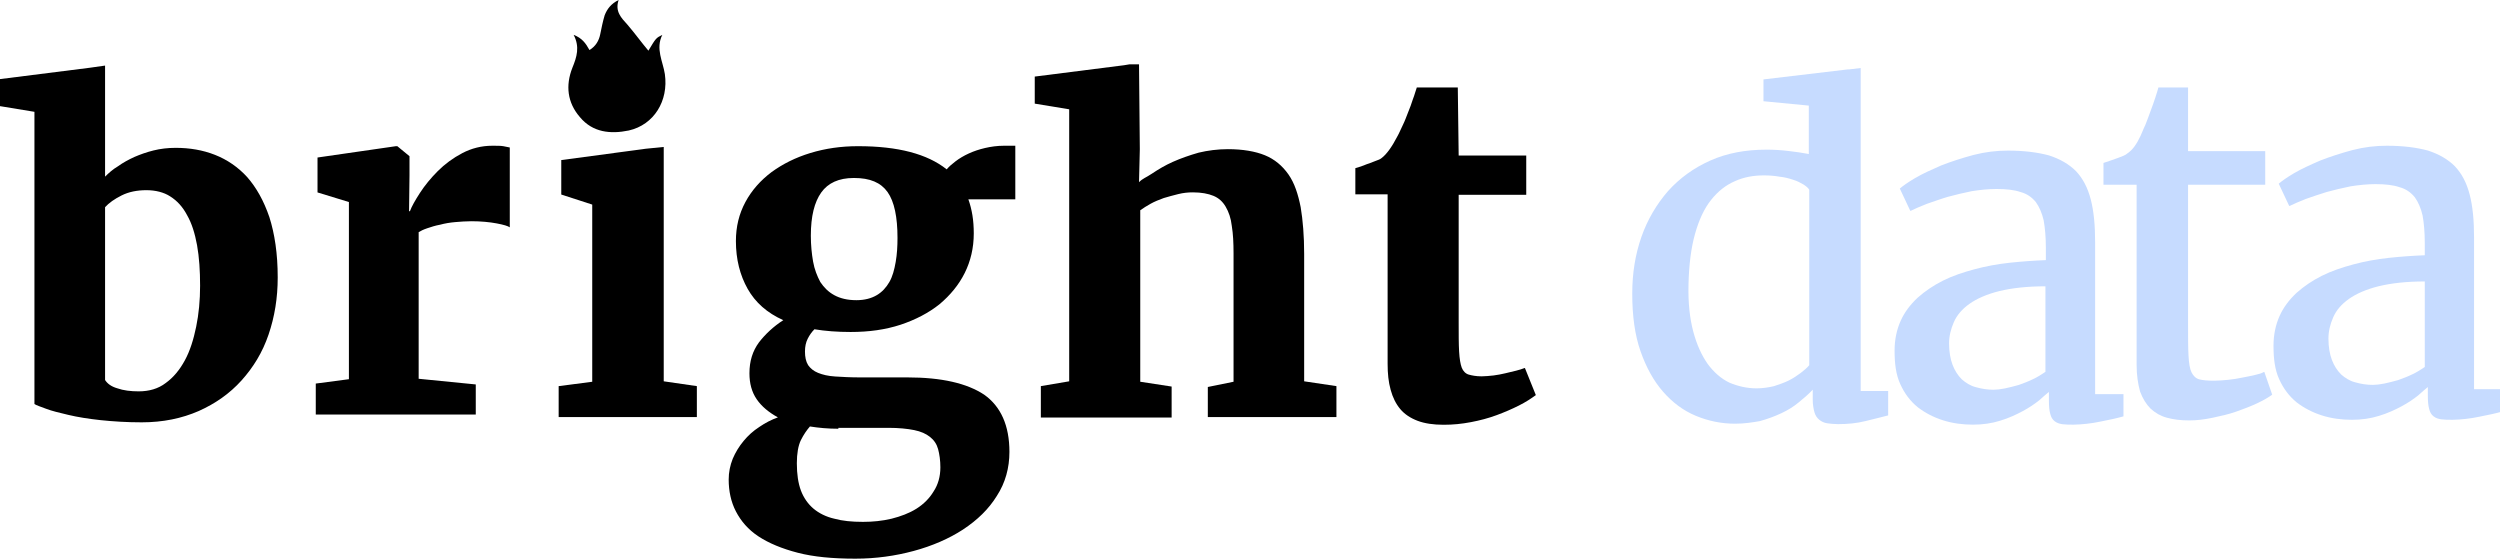 <svg xmlns="http://www.w3.org/2000/svg" class="page_header_logo_svg" viewBox="0 0 179 40">
  <path d="M41.072 2.495C41.526 3.356 41.299 4.082 40.982 4.853C40.483 6.123 40.619 7.348 41.526 8.391C42.433 9.48 43.703 9.616 45.018 9.344C46.833 8.935 47.876 7.212 47.604 5.307C47.468 4.4 46.923 3.493 47.422 2.495C46.969 2.721 46.969 2.721 46.425 3.629C45.926 3.039 45.472 2.404 44.928 1.769C44.474 1.27 44.02 0.816 44.293 0C43.748 0.272 43.476 0.635 43.295 1.089C43.159 1.542 43.068 1.996 42.977 2.449C42.887 2.903 42.66 3.311 42.206 3.583C41.934 3.084 41.662 2.721 41.072 2.495Z" fill="currentColor"></path>
  <path d="M2.466 28.927V8.006L0 7.6V5.663L6.43 4.851L7.523 4.696V5.538V12.648C7.772 12.398 8.085 12.117 8.459 11.898C8.802 11.648 9.208 11.43 9.614 11.242C10.051 11.055 10.488 10.898 10.987 10.773C11.487 10.648 12.018 10.586 12.579 10.586C13.578 10.586 14.515 10.742 15.389 11.086C16.263 11.43 17.043 11.961 17.698 12.679C18.354 13.429 18.885 14.367 19.29 15.554C19.665 16.741 19.884 18.147 19.884 19.866C19.884 21.334 19.665 22.678 19.228 23.959C18.791 25.24 18.136 26.302 17.293 27.24C16.45 28.177 15.42 28.896 14.234 29.427C13.016 29.958 11.674 30.239 10.145 30.239C9.083 30.239 8.116 30.177 7.211 30.083C6.337 29.989 5.556 29.864 4.901 29.708C4.245 29.552 3.715 29.427 3.309 29.271C2.903 29.114 2.591 29.021 2.466 28.927ZM10.488 13.617C9.801 13.617 9.208 13.742 8.709 13.992C8.209 14.242 7.804 14.523 7.523 14.835V27.208C7.679 27.458 7.96 27.677 8.397 27.802C8.834 27.958 9.364 28.021 9.926 28.021C10.675 28.021 11.331 27.833 11.861 27.427C12.423 27.021 12.86 26.49 13.235 25.802C13.609 25.115 13.859 24.303 14.046 23.396C14.234 22.49 14.327 21.491 14.327 20.459C14.327 19.397 14.265 18.428 14.109 17.554C13.953 16.71 13.734 15.991 13.391 15.398C13.079 14.804 12.673 14.367 12.174 14.054C11.737 13.773 11.143 13.617 10.488 13.617Z" fill="currentColor"></path>
  <path d="M22.609 29.682V27.463L24.982 27.151V14.465L22.734 13.778V11.278L28.353 10.466H28.447L29.32 11.184V12.559L29.289 15.121H29.352C29.477 14.778 29.726 14.34 30.07 13.809C30.413 13.278 30.85 12.747 31.349 12.247C31.849 11.747 32.442 11.309 33.097 10.966C33.753 10.622 34.471 10.435 35.251 10.435C35.594 10.435 35.844 10.435 36.032 10.466C36.219 10.497 36.375 10.528 36.5 10.56V16.277C36.375 16.184 36.063 16.09 35.563 15.996C35.064 15.902 34.44 15.84 33.753 15.84C33.378 15.84 32.972 15.871 32.598 15.902C32.223 15.934 31.849 15.996 31.506 16.09C31.162 16.152 30.881 16.246 30.6 16.34C30.319 16.434 30.132 16.527 29.976 16.621V27.12L34.065 27.526V29.682H22.609Z" fill="currentColor"></path>
  <path d="M40 29.864V27.646L42.404 27.334V14.648L40.187 13.929V11.461L46.243 10.649L47.523 10.522V11.367V27.302L49.895 27.646V29.864H40Z" fill="currentColor"></path>
  <path d="M60.9 23.77C59.962 23.77 59.09 23.705 58.314 23.575C58.12 23.77 57.959 23.997 57.829 24.258C57.7 24.518 57.636 24.811 57.636 25.168C57.636 25.559 57.7 25.884 57.862 26.144C58.023 26.372 58.25 26.567 58.573 26.697C58.896 26.827 59.284 26.925 59.801 26.957C60.318 26.99 60.9 27.022 61.578 27.022H64.972C67.428 27.022 69.238 27.445 70.466 28.258C71.661 29.104 72.275 30.47 72.275 32.356C72.275 33.495 71.985 34.568 71.371 35.511C70.789 36.455 69.981 37.235 68.947 37.918C67.945 38.569 66.749 39.089 65.424 39.447C64.099 39.805 62.709 40 61.255 40H61.223C59.607 40 58.25 39.87 57.118 39.577C55.987 39.284 55.05 38.894 54.307 38.406C53.563 37.918 53.046 37.3 52.691 36.617C52.335 35.934 52.174 35.154 52.174 34.34C52.174 33.82 52.271 33.332 52.465 32.844C52.659 32.389 52.917 31.966 53.24 31.576C53.563 31.186 53.919 30.86 54.371 30.567C54.792 30.275 55.244 30.047 55.697 29.884C55.05 29.527 54.533 29.104 54.178 28.584C53.822 28.063 53.66 27.445 53.66 26.73C53.66 25.851 53.887 25.136 54.339 24.518C54.792 23.932 55.373 23.38 56.084 22.924C54.921 22.404 54.081 21.656 53.531 20.68C52.982 19.704 52.691 18.566 52.691 17.265C52.691 16.224 52.917 15.313 53.37 14.468C53.822 13.622 54.468 12.906 55.244 12.321C56.052 11.736 56.957 11.28 58.023 10.955C59.09 10.63 60.221 10.467 61.417 10.467H61.449C64.293 10.467 66.394 11.02 67.783 12.126C67.945 11.931 68.171 11.736 68.43 11.54C68.688 11.345 69.011 11.15 69.367 10.988C69.722 10.825 70.11 10.695 70.53 10.597C70.95 10.5 71.403 10.435 71.888 10.435H72.696V14.273H69.335C69.464 14.63 69.561 15.021 69.625 15.411C69.69 15.801 69.722 16.256 69.722 16.712C69.722 17.753 69.496 18.696 69.076 19.542C68.656 20.387 68.042 21.135 67.266 21.786C66.491 22.404 65.553 22.892 64.487 23.249C63.388 23.607 62.225 23.77 60.9 23.77ZM60.027 30.698C59.284 30.698 58.605 30.633 57.991 30.535C57.765 30.795 57.539 31.12 57.345 31.511C57.151 31.901 57.054 32.486 57.054 33.169C57.054 33.95 57.151 34.601 57.345 35.121C57.539 35.641 57.862 36.097 58.25 36.422C58.637 36.747 59.154 37.008 59.736 37.138C60.318 37.3 60.997 37.365 61.772 37.365H61.804C62.483 37.365 63.162 37.3 63.84 37.138C64.487 36.975 65.101 36.747 65.618 36.422C66.135 36.097 66.555 35.674 66.846 35.186C67.169 34.698 67.331 34.113 67.331 33.462C67.331 32.974 67.266 32.519 67.169 32.161C67.072 31.803 66.878 31.511 66.588 31.283C66.297 31.055 65.941 30.893 65.456 30.795C64.972 30.698 64.358 30.633 63.614 30.633H60.027V30.698ZM61.32 21.493C61.901 21.493 62.386 21.363 62.774 21.135C63.162 20.908 63.453 20.582 63.679 20.192C63.905 19.802 64.034 19.314 64.131 18.761C64.228 18.208 64.261 17.623 64.261 17.037C64.261 15.541 64.034 14.435 63.55 13.752C63.065 13.069 62.289 12.744 61.158 12.744H61.126C60.059 12.744 59.284 13.102 58.799 13.785C58.314 14.468 58.056 15.476 58.056 16.875C58.056 17.558 58.12 18.175 58.217 18.728C58.314 19.281 58.508 19.769 58.734 20.192C58.993 20.582 59.316 20.908 59.736 21.135C60.156 21.363 60.673 21.493 61.32 21.493Z" fill="currentColor"></path>
  <path d="M74.525 29.864V27.646L76.554 27.302V7.826L74.088 7.42V5.483L80.487 4.67L80.859 4.608H81.554L81.611 10.68L81.554 13.044C81.835 12.762 82.016 12.742 82.484 12.429C82.953 12.117 83.421 11.836 83.983 11.586C84.545 11.336 85.169 11.117 85.825 10.93C86.48 10.773 87.198 10.68 87.916 10.68C88.977 10.68 89.882 10.836 90.569 11.117C91.256 11.398 91.818 11.867 92.255 12.492C92.692 13.117 92.941 13.898 93.129 14.835C93.285 15.773 93.378 16.898 93.378 18.178V27.302L95.688 27.646V29.864H86.48V27.708L88.322 27.333V18.147C88.322 17.397 88.29 16.741 88.197 16.179C88.134 15.616 87.978 15.179 87.76 14.804C87.541 14.429 87.26 14.179 86.886 14.023C86.511 13.867 86.012 13.773 85.419 13.773C85.075 13.773 84.732 13.804 84.357 13.898C83.983 13.992 83.639 14.085 83.327 14.179C82.984 14.304 82.672 14.429 82.391 14.585C82.11 14.742 81.86 14.898 81.642 15.054V27.333L83.889 27.677V29.896H74.525V29.864Z" fill="currentColor"></path>
  <path d="M99.353 26.039V13.916H97.043V12.041C97.137 12.01 97.261 11.979 97.449 11.916C97.636 11.854 97.823 11.76 98.042 11.697C98.229 11.635 98.416 11.541 98.604 11.479C98.791 11.416 98.885 11.354 98.916 11.322C99.29 11.041 99.665 10.51 100.071 9.729C100.196 9.51 100.289 9.26 100.445 8.948C100.601 8.635 100.695 8.354 100.82 8.042C100.945 7.729 101.07 7.417 101.163 7.104C101.288 6.792 101.351 6.511 101.444 6.261H104.378L104.441 11.135H109.279V13.947H104.441V23.071C104.441 23.946 104.441 24.633 104.472 25.164C104.503 25.695 104.566 26.07 104.659 26.32C104.753 26.57 104.94 26.758 105.159 26.82C105.377 26.883 105.689 26.945 106.064 26.945H106.095C106.345 26.945 106.626 26.914 106.938 26.883C107.219 26.852 107.5 26.789 107.781 26.727C108.062 26.664 108.311 26.602 108.561 26.539C108.811 26.477 108.998 26.414 109.154 26.352H109.185L109.966 28.289C109.622 28.539 109.248 28.789 108.748 29.039C108.249 29.289 107.749 29.507 107.156 29.726C106.563 29.945 105.97 30.101 105.315 30.226C104.659 30.351 104.035 30.413 103.379 30.413H103.348C102.63 30.413 102.006 30.32 101.507 30.132C101.007 29.945 100.57 29.663 100.258 29.289C99.946 28.914 99.727 28.476 99.571 27.914C99.415 27.351 99.353 26.758 99.353 26.039Z" fill="currentColor"></path>
  <path d="M124.236 30.337C123.268 30.337 122.332 30.149 121.426 29.774C120.521 29.4 119.741 28.806 119.085 28.056C118.399 27.275 117.868 26.306 117.462 25.15C117.056 23.994 116.869 22.619 116.869 21.026C116.869 19.557 117.088 18.214 117.525 16.964C117.962 15.714 118.617 14.62 119.429 13.683C120.272 12.746 121.27 12.027 122.456 11.496C123.643 10.965 124.985 10.715 126.483 10.715C127.014 10.715 127.513 10.746 128.044 10.809C128.543 10.871 129.043 10.934 129.511 11.027V7.561L126.265 7.248V5.686L132.32 4.967H132.414L133.225 4.87V27.994H135.192V29.743C134.724 29.868 134.193 29.993 133.569 30.149C132.945 30.306 132.289 30.368 131.602 30.368C131.321 30.368 131.04 30.337 130.822 30.306C130.603 30.274 130.416 30.181 130.26 30.056C130.104 29.931 129.979 29.743 129.917 29.525C129.854 29.306 129.792 28.993 129.792 28.618V27.9C129.511 28.212 129.168 28.494 128.793 28.806C128.418 29.118 128.013 29.368 127.544 29.587C127.076 29.806 126.577 29.993 126.015 30.149C125.484 30.243 124.891 30.337 124.236 30.337ZM125.765 27.806C126.202 27.806 126.608 27.744 127.014 27.65C127.388 27.525 127.763 27.4 128.075 27.244C128.387 27.087 128.668 26.9 128.918 26.712C129.168 26.525 129.386 26.337 129.542 26.15V13.589C129.48 13.464 129.324 13.339 129.136 13.214C128.918 13.089 128.699 12.964 128.387 12.871C128.106 12.777 127.763 12.683 127.42 12.652C127.076 12.59 126.702 12.558 126.296 12.558C125.547 12.558 124.86 12.683 124.236 12.964C123.58 13.246 123.018 13.683 122.519 14.308C122.02 14.933 121.645 15.745 121.364 16.745C121.083 17.745 120.927 18.964 120.896 20.401C120.865 21.682 120.989 22.807 121.239 23.744C121.489 24.681 121.832 25.431 122.269 26.056C122.706 26.65 123.237 27.119 123.83 27.4C124.423 27.65 125.079 27.806 125.765 27.806Z" fill="#C6DBFF"></path>
  <path d="M135.652 25.093C135.652 24.312 135.808 23.593 136.089 22.968C136.37 22.343 136.776 21.812 137.307 21.312C137.837 20.844 138.43 20.438 139.117 20.094C139.804 19.75 140.553 19.5 141.365 19.282C142.176 19.063 143.019 18.907 143.893 18.813C144.767 18.719 145.641 18.657 146.484 18.625V17.75C146.484 16.969 146.421 16.313 146.328 15.782C146.203 15.251 146.016 14.813 145.766 14.47C145.485 14.126 145.142 13.876 144.673 13.751C144.236 13.595 143.643 13.532 142.956 13.532C142.363 13.532 141.77 13.595 141.177 13.688C140.584 13.813 140.022 13.938 139.46 14.095C138.93 14.251 138.43 14.438 137.962 14.595C137.494 14.782 137.119 14.938 136.807 15.095H136.776L136.027 13.501C136.245 13.314 136.589 13.064 137.119 12.751C137.65 12.439 138.274 12.158 138.992 11.845C139.71 11.564 140.491 11.314 141.302 11.095C142.145 10.877 142.956 10.783 143.768 10.783C144.923 10.783 145.891 10.908 146.702 11.126C147.483 11.376 148.138 11.751 148.638 12.251C149.137 12.782 149.48 13.439 149.699 14.282C149.917 15.126 150.011 16.126 150.011 17.344V28.218H152.04V29.811C151.821 29.874 151.572 29.936 151.291 29.999C151.01 30.061 150.698 30.124 150.386 30.186C150.073 30.249 149.73 30.311 149.418 30.342C149.106 30.374 148.762 30.405 148.481 30.405C148.169 30.405 147.92 30.405 147.67 30.374C147.451 30.342 147.264 30.28 147.108 30.155C146.952 30.03 146.858 29.874 146.796 29.624C146.733 29.405 146.702 29.093 146.702 28.686V28.061C146.546 28.186 146.328 28.374 146.016 28.655C145.703 28.905 145.298 29.186 144.829 29.436C144.361 29.686 143.831 29.936 143.206 30.124C142.613 30.311 141.958 30.405 141.271 30.405C140.522 30.405 139.804 30.311 139.117 30.092C138.43 29.874 137.837 29.561 137.307 29.155C136.776 28.718 136.37 28.186 136.058 27.499C135.746 26.812 135.652 26.03 135.652 25.093ZM142.738 27.905C142.957 27.905 143.237 27.874 143.55 27.811C143.862 27.749 144.205 27.655 144.548 27.561C144.892 27.436 145.235 27.311 145.547 27.155C145.891 26.999 146.172 26.812 146.453 26.624V20.5C145.142 20.5 144.049 20.625 143.144 20.844C142.27 21.062 141.552 21.375 141.021 21.75C140.491 22.125 140.116 22.562 139.897 23.062C139.679 23.562 139.554 24.062 139.554 24.593C139.554 25.187 139.648 25.718 139.804 26.124C139.96 26.53 140.178 26.874 140.459 27.155C140.74 27.405 141.084 27.624 141.458 27.718C141.895 27.843 142.301 27.905 142.738 27.905Z" fill="#C6DBFF"></path>
  <path d="M152.982 26.133V13.229H150.609V11.666C150.953 11.541 151.296 11.447 151.608 11.322C151.952 11.197 152.201 11.104 152.326 10.979C152.701 10.729 152.982 10.323 153.263 9.729C153.356 9.542 153.45 9.26 153.606 8.948C153.731 8.635 153.856 8.292 153.981 7.948C154.105 7.604 154.23 7.292 154.324 6.979C154.418 6.667 154.511 6.417 154.542 6.261H156.665V10.823H162.19V13.229H156.665V23.133C156.665 24.102 156.665 24.883 156.696 25.445C156.727 26.008 156.79 26.414 156.915 26.664C157.04 26.914 157.227 27.101 157.477 27.164C157.726 27.226 158.07 27.258 158.507 27.258H158.538C158.85 27.258 159.193 27.226 159.537 27.195C159.88 27.164 160.223 27.101 160.536 27.039C160.879 26.976 161.16 26.914 161.441 26.852C161.722 26.789 161.94 26.727 162.096 26.633H162.127L162.689 28.258C162.44 28.445 162.065 28.664 161.597 28.882C161.129 29.101 160.629 29.289 160.099 29.476C159.568 29.663 159.006 29.788 158.413 29.913C157.82 30.038 157.289 30.101 156.759 30.101H156.727C156.134 30.101 155.635 30.038 155.167 29.913C154.698 29.788 154.324 29.57 153.981 29.257C153.668 28.945 153.419 28.539 153.231 28.039C153.075 27.476 152.982 26.852 152.982 26.133Z" fill="#C6DBFF"></path>
  <path d="M162.783 24.745C162.783 23.964 162.939 23.245 163.22 22.62C163.501 21.995 163.907 21.464 164.438 20.964C164.968 20.496 165.561 20.089 166.248 19.746C166.935 19.402 167.684 19.152 168.495 18.933C169.307 18.715 170.15 18.558 171.024 18.465C171.898 18.371 172.772 18.308 173.615 18.277V17.402C173.615 16.621 173.552 15.965 173.459 15.434C173.334 14.903 173.146 14.465 172.897 14.121C172.616 13.778 172.272 13.528 171.804 13.403C171.367 13.247 170.774 13.184 170.087 13.184C169.494 13.184 168.901 13.247 168.308 13.34C167.715 13.465 167.153 13.59 166.591 13.747C166.061 13.903 165.561 14.09 165.093 14.246C164.625 14.434 164.25 14.59 163.938 14.746H163.907L163.158 13.153C163.376 12.965 163.72 12.716 164.25 12.403C164.781 12.091 165.405 11.809 166.123 11.497C166.841 11.216 167.621 10.966 168.433 10.747C169.276 10.528 170.087 10.435 170.899 10.435C172.054 10.435 173.021 10.56 173.833 10.778C174.613 11.028 175.269 11.403 175.768 11.903C176.268 12.434 176.611 13.09 176.83 13.934C177.048 14.778 177.142 15.777 177.142 16.996V27.869H179.171V29.463C178.952 29.526 178.702 29.588 178.422 29.651C178.141 29.713 177.829 29.776 177.516 29.838C177.204 29.901 176.861 29.963 176.549 29.994C176.237 30.025 175.893 30.057 175.612 30.057C175.3 30.057 175.05 30.057 174.801 30.025C174.582 29.994 174.395 29.932 174.239 29.807C174.083 29.682 173.989 29.526 173.927 29.276C173.864 29.057 173.833 28.744 173.833 28.338V27.713C173.677 27.838 173.459 28.026 173.146 28.307C172.834 28.557 172.428 28.838 171.96 29.088C171.492 29.338 170.961 29.588 170.337 29.776C169.744 29.963 169.088 30.057 168.402 30.057C167.653 30.057 166.935 29.963 166.248 29.744C165.561 29.526 164.968 29.213 164.438 28.807C163.907 28.369 163.501 27.838 163.189 27.151C162.877 26.463 162.783 25.682 162.783 24.745ZM169.9 27.557C170.119 27.557 170.399 27.526 170.712 27.463C171.024 27.401 171.367 27.307 171.71 27.213C172.054 27.088 172.397 26.963 172.709 26.807C173.053 26.651 173.334 26.463 173.615 26.276V20.152C172.304 20.152 171.211 20.277 170.306 20.496C169.432 20.714 168.714 21.027 168.183 21.402C167.653 21.777 167.278 22.214 167.06 22.714C166.841 23.214 166.716 23.714 166.716 24.245C166.716 24.839 166.81 25.37 166.966 25.776C167.122 26.182 167.34 26.526 167.621 26.807C167.902 27.057 168.246 27.276 168.62 27.37C169.057 27.495 169.463 27.557 169.9 27.557Z" fill="#C6DBFF"></path>

        </svg>